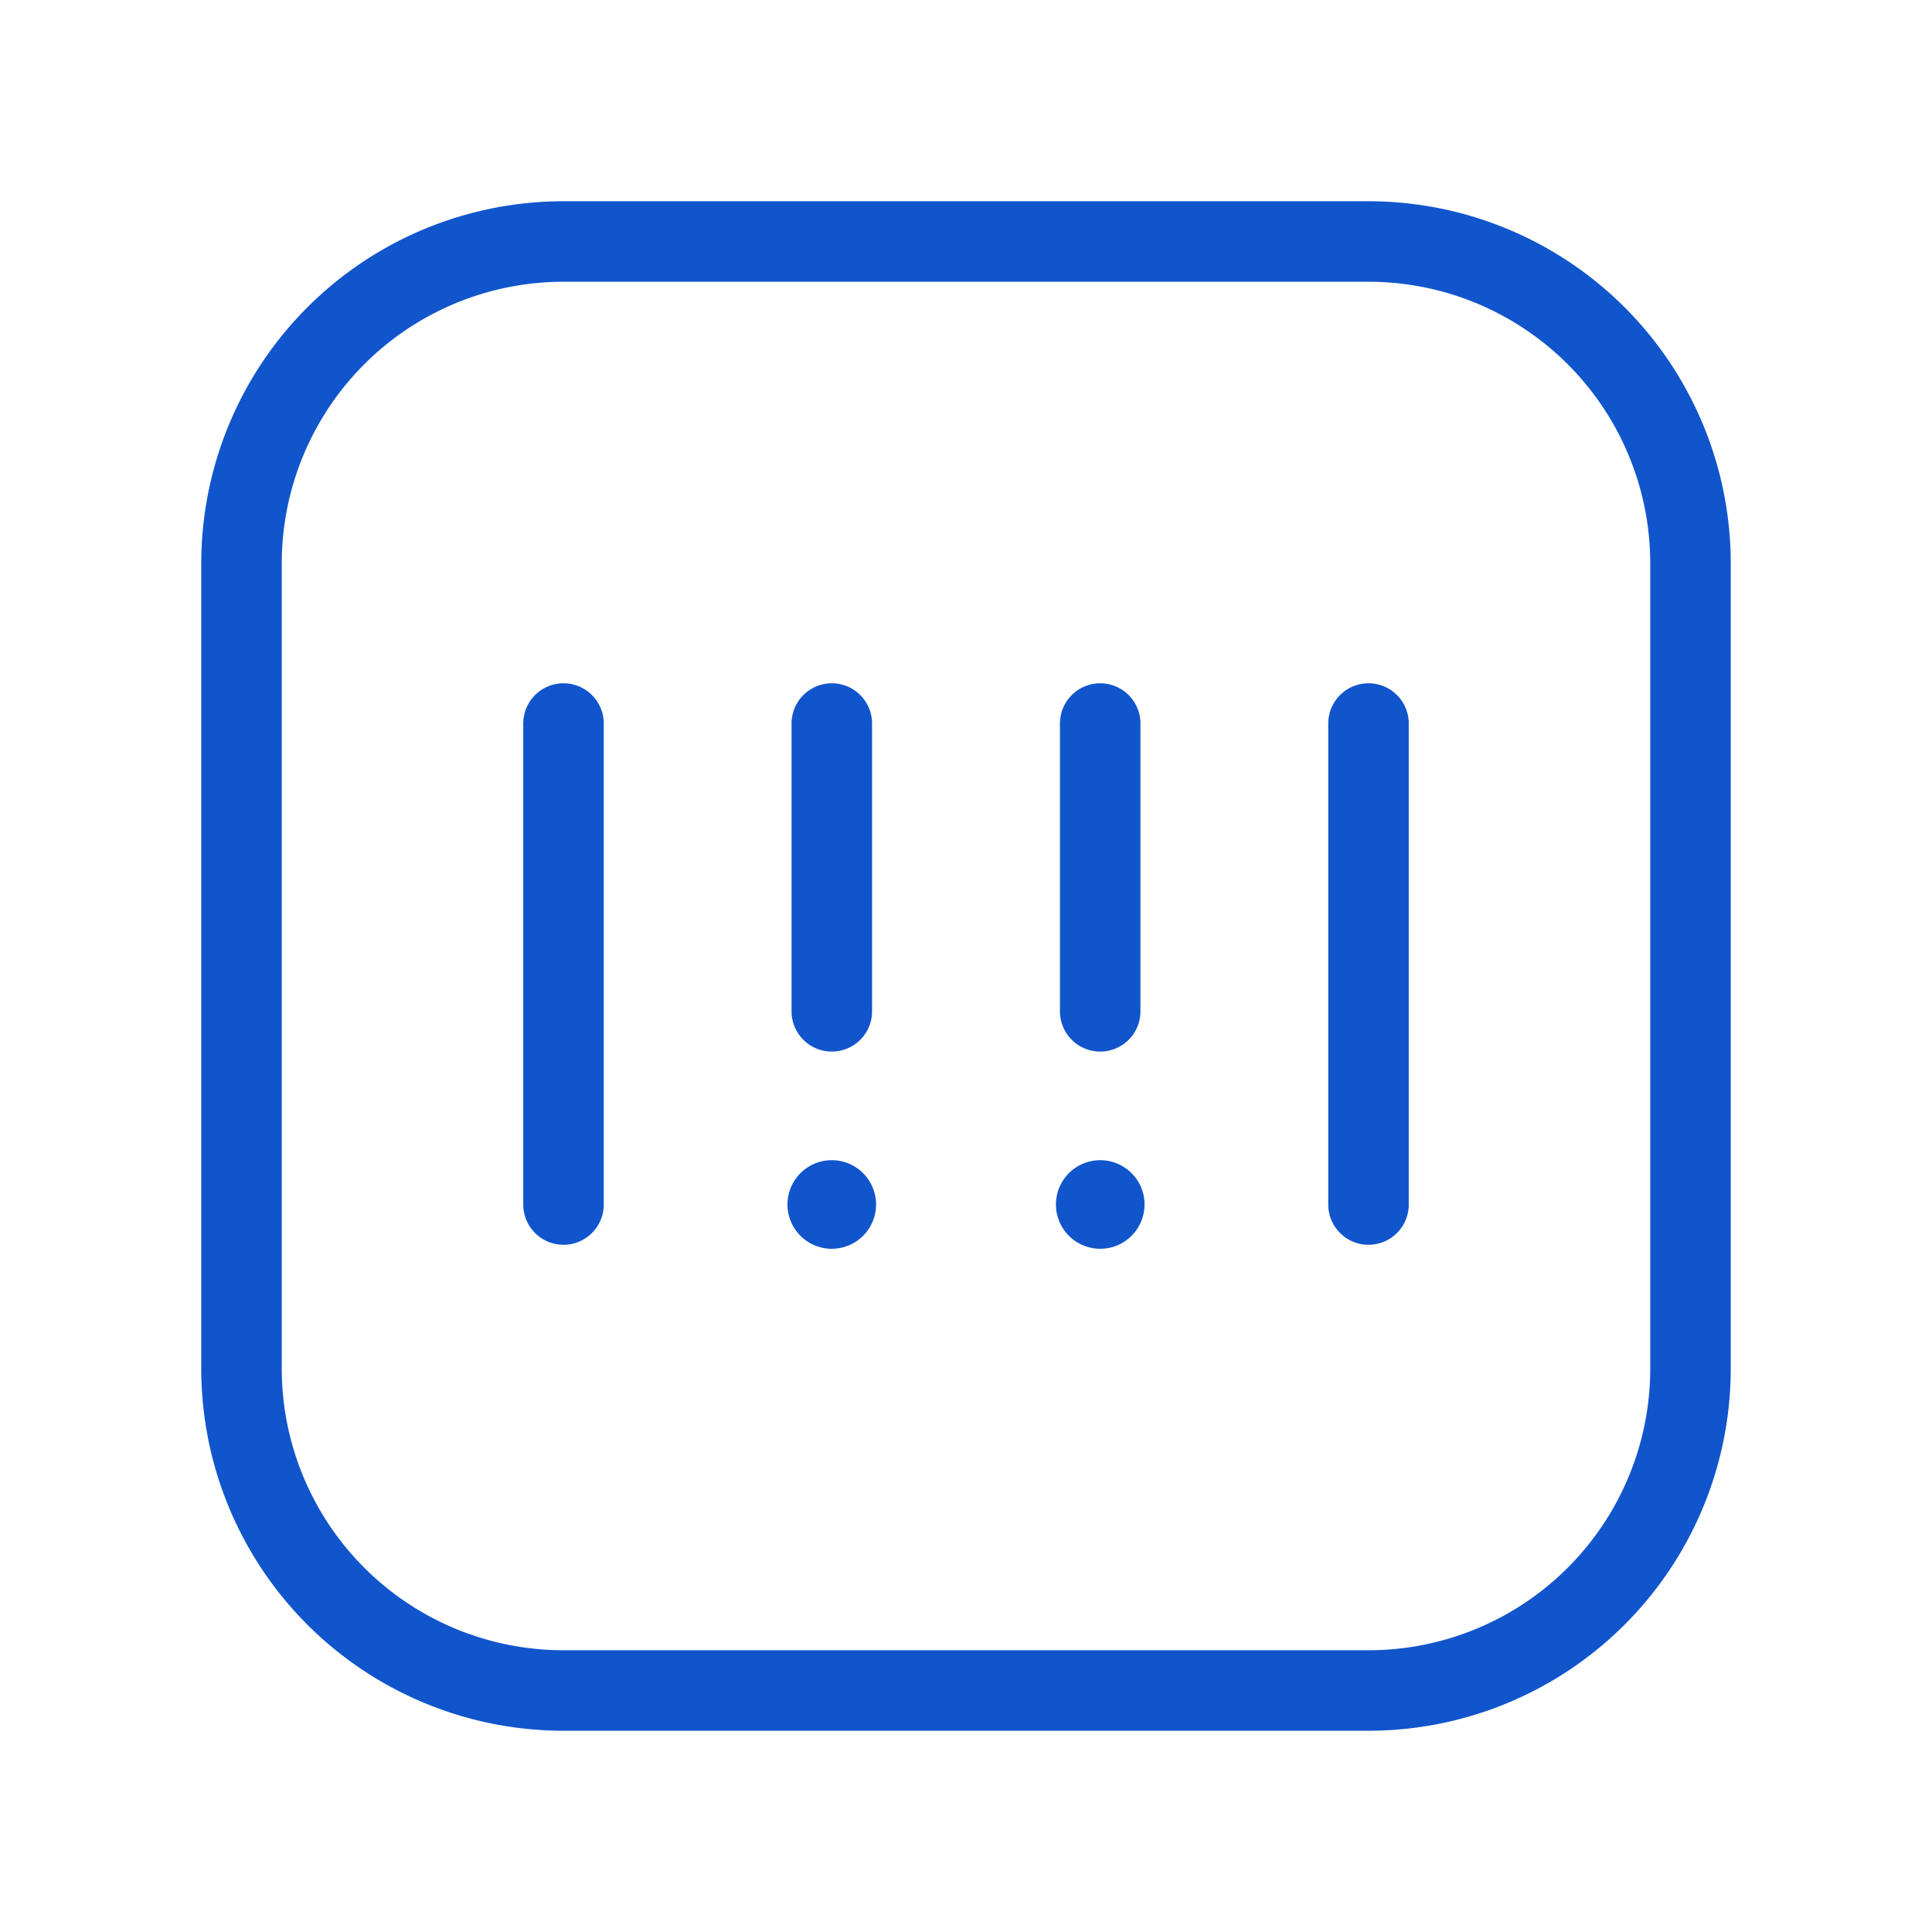 <svg xmlns="http://www.w3.org/2000/svg" width="24" height="24" viewBox="0 0 24 24"><g fill="none" fill-rule="evenodd"><g stroke="#15C" stroke-linecap="round" stroke-linejoin="round"><path d="M10.368 14.927a.05.05 0 010 .071.05.05 0 01-.071 0 .05.05 0 010-.071.05.05 0 01.071 0m3.335 0a.05.05 0 010 .071.05.05 0 01-.071 0 .05.05 0 010-.071.05.05 0 01.071 0M17 8.988v5.975M7 8.988v5.975M13.667 8.988v3.575M10.333 8.988v3.575"/><path d="M17 21H7a4 4 0 01-4-4V7a4 4 0 014-4h10a4 4 0 014 4v10a4 4 0 01-4 4z"/></g><path d="M0 0h24v24H0z"/></g></svg>